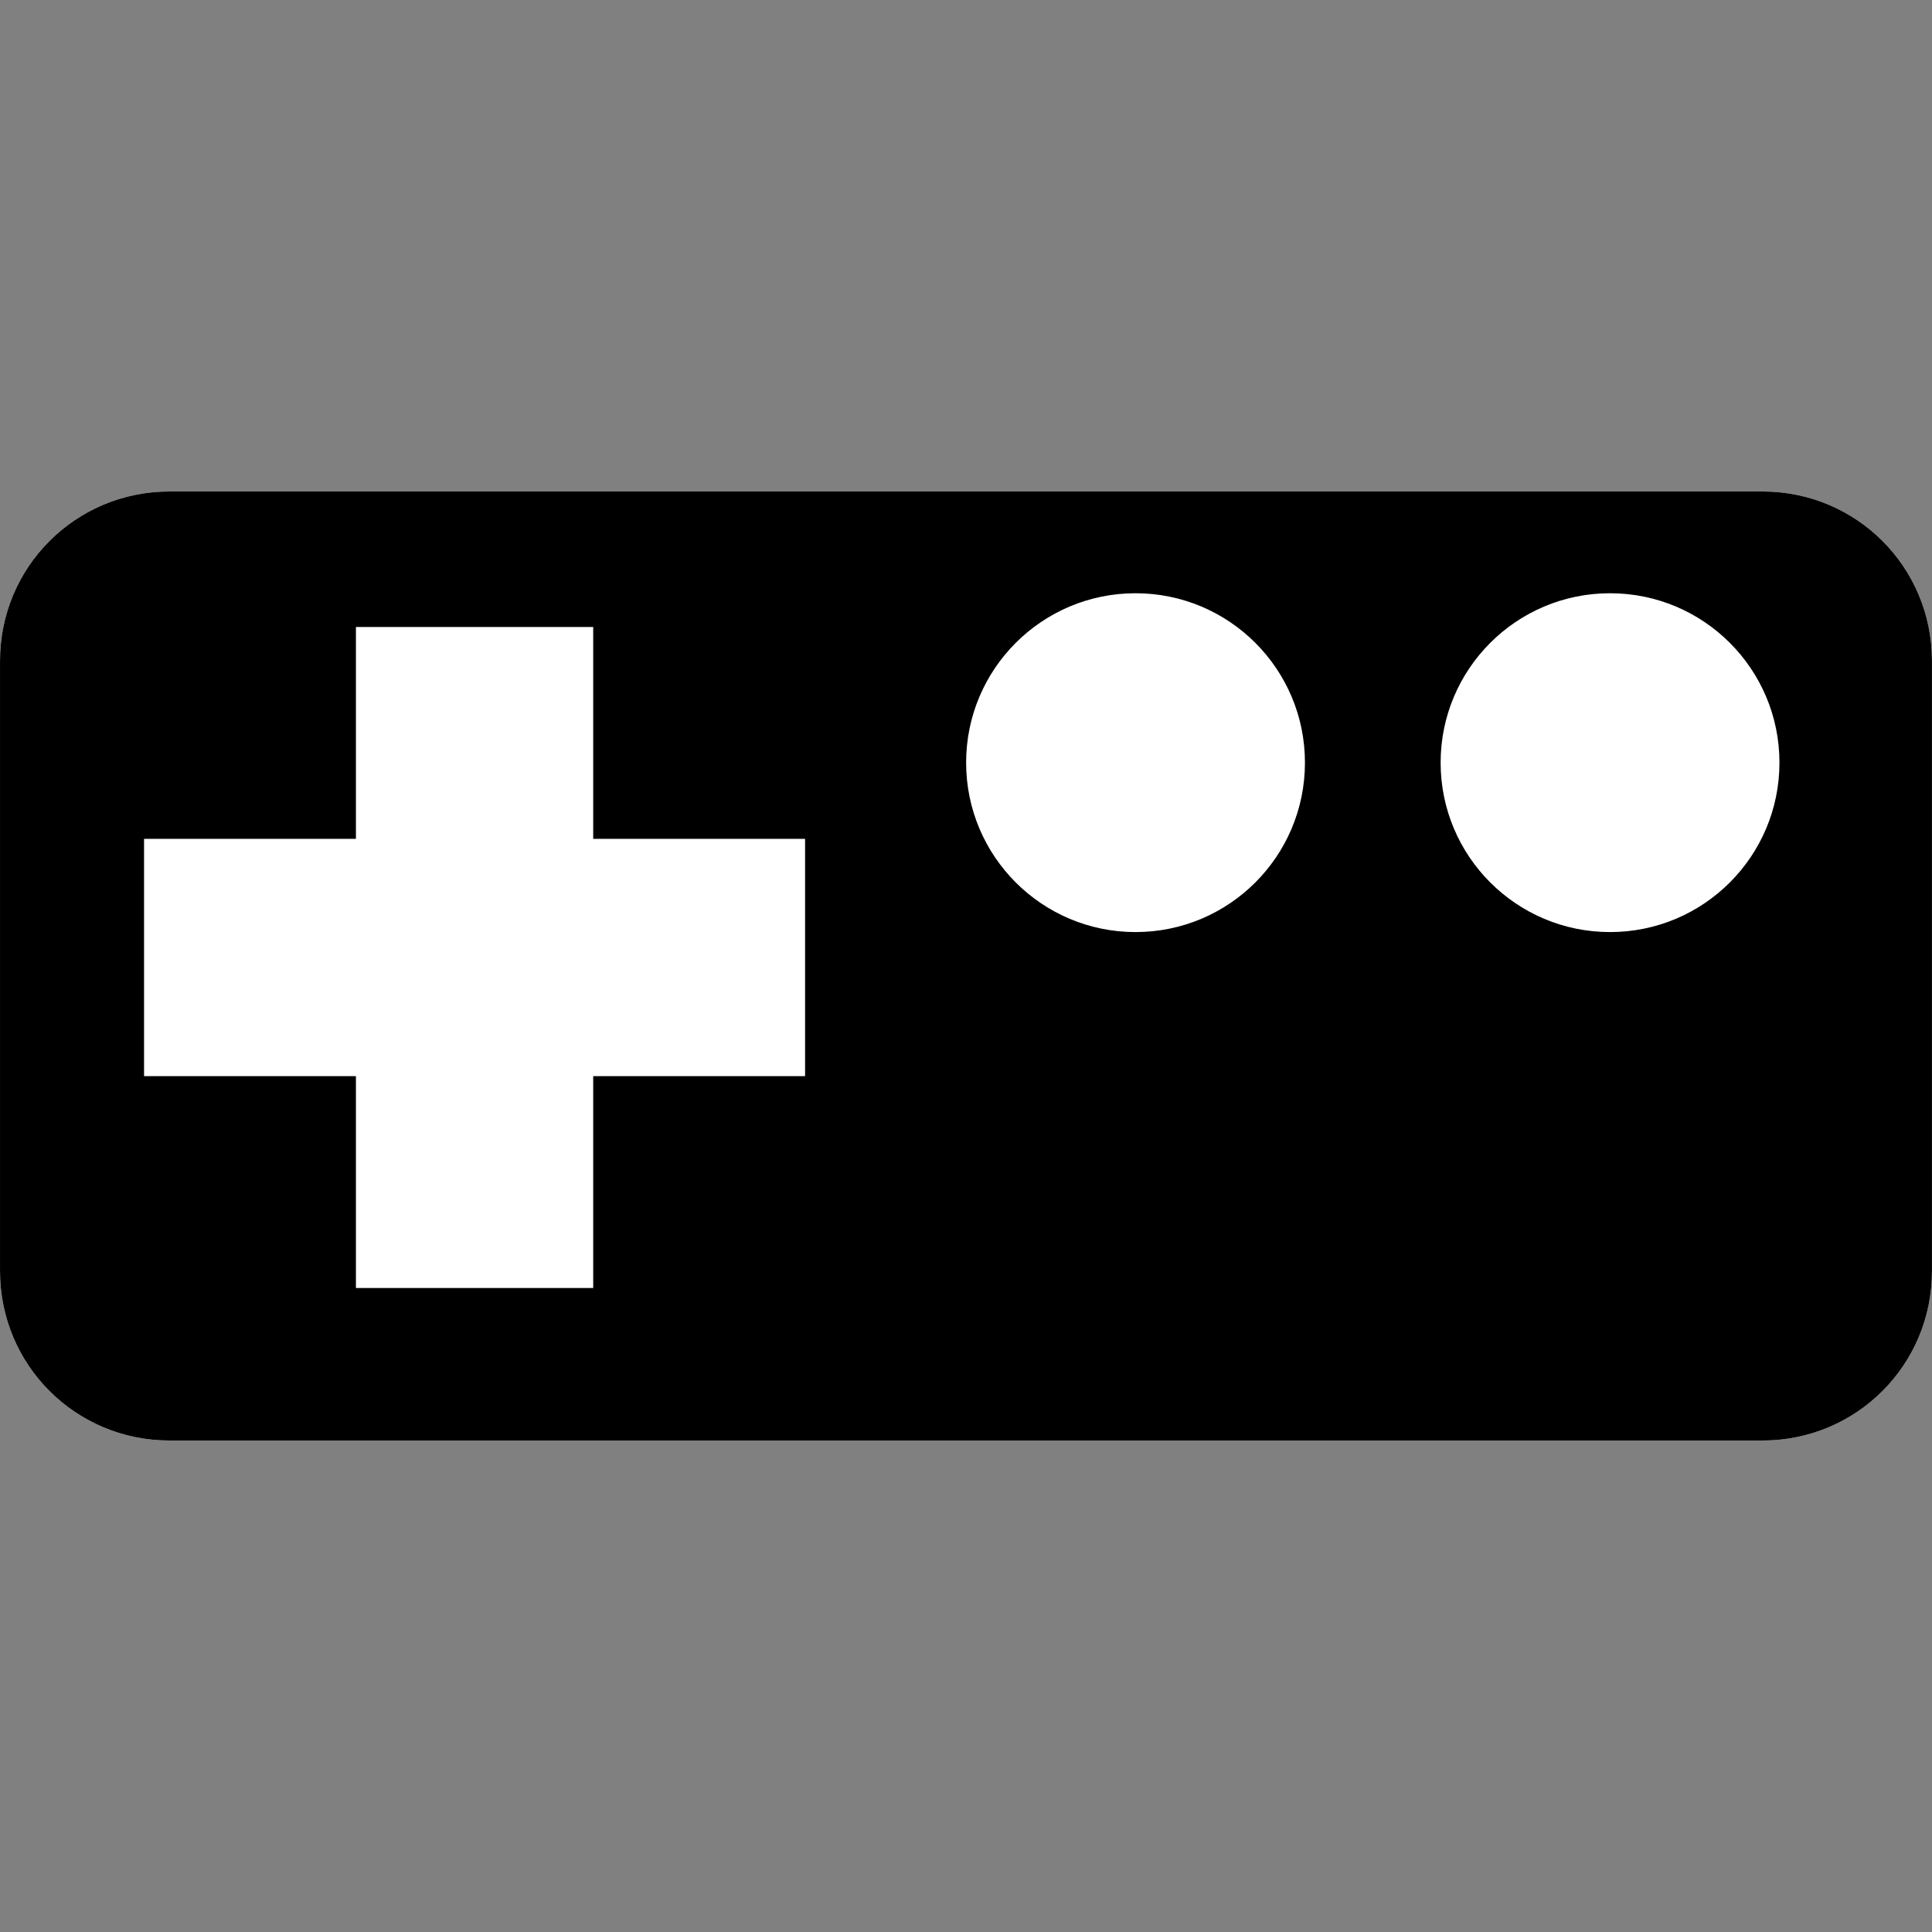 <?xml version="1.0" encoding="UTF-8" standalone="no"?>
<!-- Created with Inkscape (http://www.inkscape.org/) -->

<svg
   id="svg3043"
   sodipodi:docname="joystick.svg"
   viewBox="0 0 48 48"
   version="1.1"
   inkscape:version="1.1.2 (0a00cf5339, 2022-02-04)"
   width="48"
   height="48"
   inkscape:label="foreground"
   xmlns:inkscape="http://www.inkscape.org/namespaces/inkscape"
   xmlns:sodipodi="http://sodipodi.sourceforge.net/DTD/sodipodi-0.dtd"
   xmlns="http://www.w3.org/2000/svg"
   xmlns:svg="http://www.w3.org/2000/svg"
   xmlns:rdf="http://www.w3.org/1999/02/22-rdf-syntax-ns#"
   xmlns:cc="http://creativecommons.org/ns#"
   xmlns:dc="http://purl.org/dc/elements/1.1/">
  <rect x="0" y="0" width="48" height="48" fill="#808080" stroke="none"/>
  <defs
     id="defs11" />
  <sodipodi:namedview
     id="base"
     bordercolor="#666666"
     inkscape:pageshadow="2"
     inkscape:window-y="0"
     fit-margin-left="0"
     pagecolor="#ffffff"
     fit-margin-top="0"
     inkscape:window-maximized="1"
     inkscape:zoom="11.2"
     inkscape:window-x="0"
     inkscape:window-height="712"
     showgrid="false"
     borderopacity="1.0"
     inkscape:current-layer="g1098"
     inkscape:cx="17.098214"
     inkscape:cy="28.303571"
     fit-margin-right="0"
     fit-margin-bottom="0"
     inkscape:window-width="1366"
     inkscape:pageopacity="0.0"
     inkscape:document-units="px"
     inkscape:pagecheckerboard="0" />
  <g
     id="g1098">
    <path
       style="display:inline;fill:#ffffff;stroke-width:0.231"
       d="M 4.21,12.211 C 1.877,12.211 4.99e-4,14.087 4.99e-4,16.42 v 15.16 c 0,2.333 1.876,4.209 4.209,4.209 H 43.79 c 2.333,0 4.209,-1.876 4.209,-4.209 V 16.42 c 0,-2.333 -1.876,-4.209 -4.209,-4.209 z"
       id="path2677"
       inkscape:label="background" />
    <path
       id="rect2985"
       style="display:inline;fill:#000000;stroke-width:0.231"
       inkscape:connector-curvature="0"
       d="M 4.21,12.211 C 1.877,12.211 4.99e-4,14.087 4.99e-4,16.42 v 15.16 c 0,2.333 1.876,4.209 4.209,4.209 H 43.79 c 2.333,0 4.209,-1.876 4.209,-4.209 V 16.42 c 0,-2.333 -1.876,-4.209 -4.209,-4.209 z m 24.002,2.528 c 2.325,0 4.209,1.884 4.209,4.209 0,2.325 -1.884,4.209 -4.209,4.209 -2.325,0 -4.209,-1.884 -4.209,-4.209 0,-2.325 1.884,-4.209 4.209,-4.209 z m 11.789,0 c 2.325,0 4.209,1.884 4.209,4.209 0,2.325 -1.884,4.209 -4.209,4.209 -2.325,0 -4.209,-1.884 -4.209,-4.209 0,-2.325 1.884,-4.209 4.209,-4.209 z M 8.843,15.577 h 5.895 v 5.264 h 5.264 v 5.895 h -5.264 v 5.264 H 8.843 v -5.264 h -5.264 v -5.895 h 5.264 z"
       sodipodi:nodetypes="sssssssssssssssssssccccccccccccc"
       inkscape:label="icon" />
  </g>
</svg>
